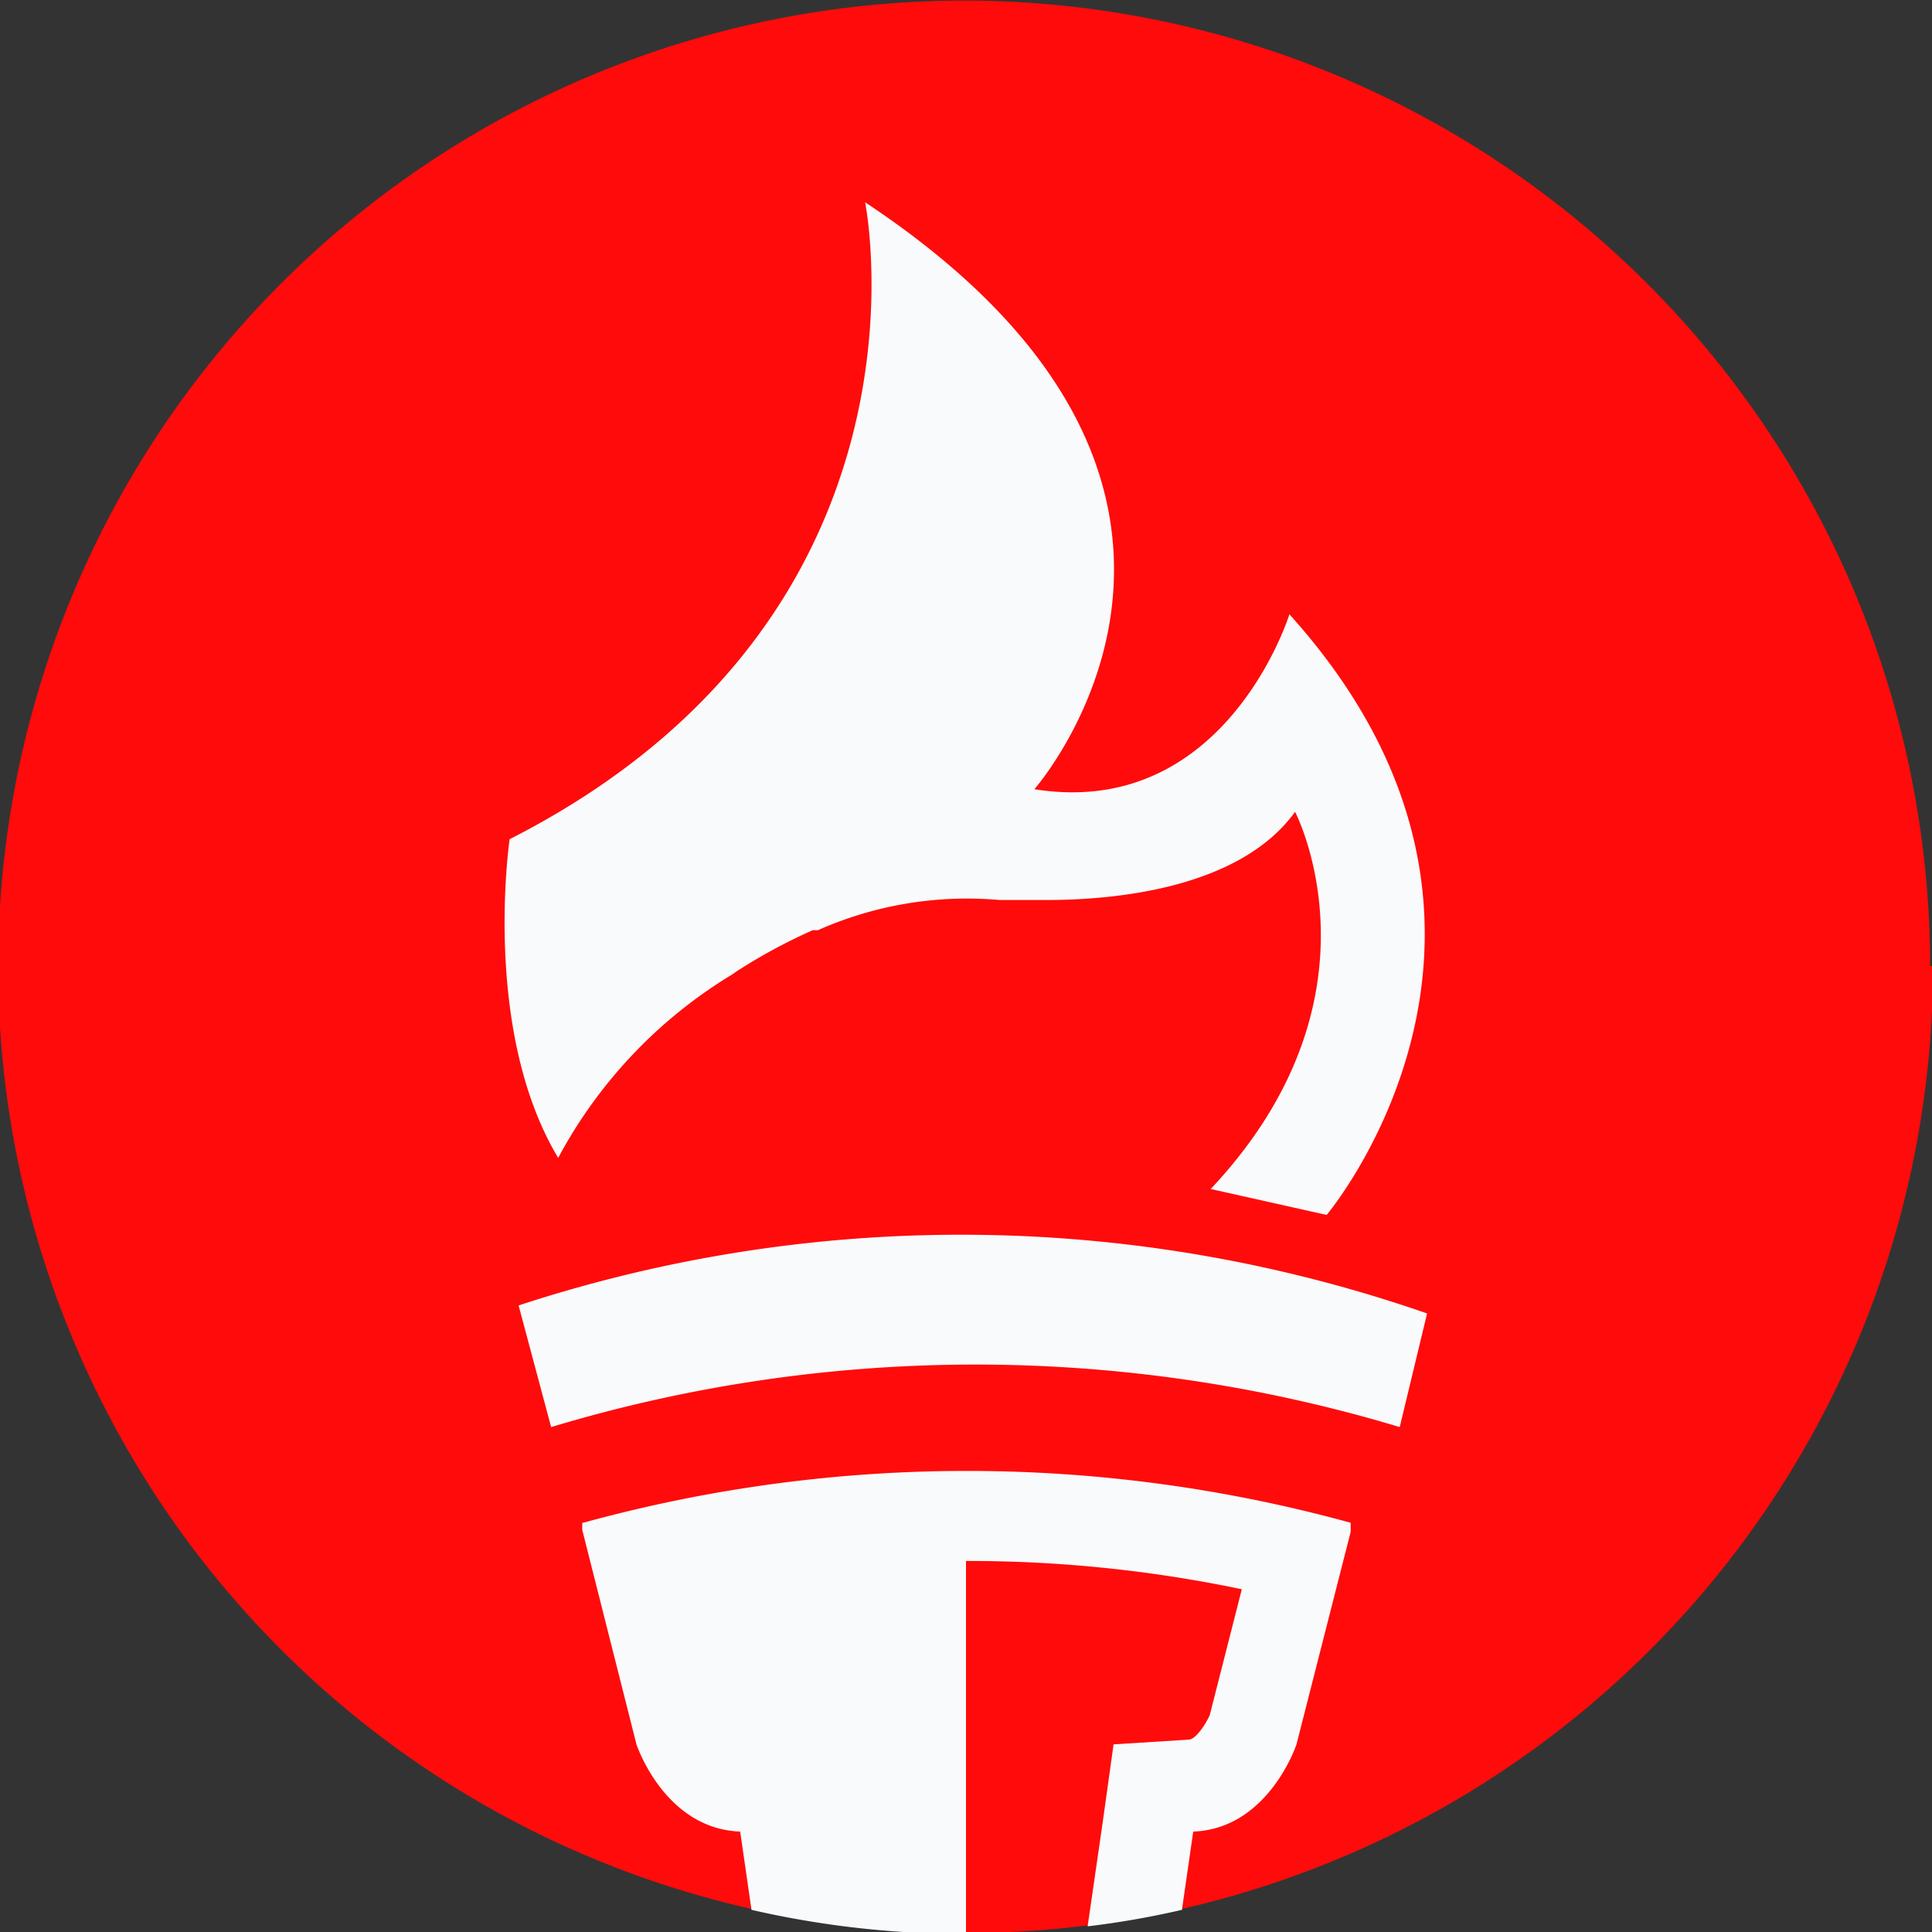 <svg xmlns="http://www.w3.org/2000/svg" viewBox="0 0 40.98 40.98"><rect x="0" y="0" width="40.98" height="40.98" fill="#333333" stroke="none"/><defs><style>.cls-1{fill:#ff0b0b;}.cls-2{fill:#f9fafc;}</style></defs><g id="Слой_2" data-name="Слой 2"><g id="Слой_1-2" data-name="Слой 1"><path class="cls-1" d="M41,20.49a20.5,20.5,0,0,1-15.93,20,18.62,18.62,0,0,1-2,.35,20.67,20.67,0,0,1-7.13-.35,20.49,20.49,0,1,1,25-20Z"/><path class="cls-2" d="M11,27.69l.69,2.58a31.21,31.21,0,0,1,18,0l.58-2.41A30.1,30.1,0,0,0,11,27.69Z"/><path class="cls-2" d="M11.84,24.56a10.12,10.12,0,0,1,3.69-3.89l.1-.07a11.87,11.87,0,0,1,1.61-.87l.11,0a7.79,7.79,0,0,1,3.85-.64h0l.35,0h0l.18,0h.48c1.36,0,4.07-.22,5.26-1.87h0s2.05,3.92-1.79,8l2.46.55s5.17-6.13-.79-12.74c0,0-1.35,4.36-5.41,3.71,0,0,5.6-6.36-3.59-12.45,0,0,1.78,8.77-7.54,13.51,0,0-.59,4,1,6.71Z"/><path class="cls-2" d="M12.35,32.3v.15L13.5,37s.59,1.79,2.2,1.85l.24,1.66a20.08,20.08,0,0,0,4.55.51V33.11a28.25,28.25,0,0,1,5.85.6l-.68,2.67c-.09.2-.3.52-.45.52L23.62,37l-.22,1.58-.33,2.28a18.62,18.62,0,0,0,2-.35l.24-1.66c1.6-.06,2.19-1.85,2.19-1.85l1.15-4.51V32.3a30.67,30.67,0,0,0-16.28,0Z"/></g></g></svg>